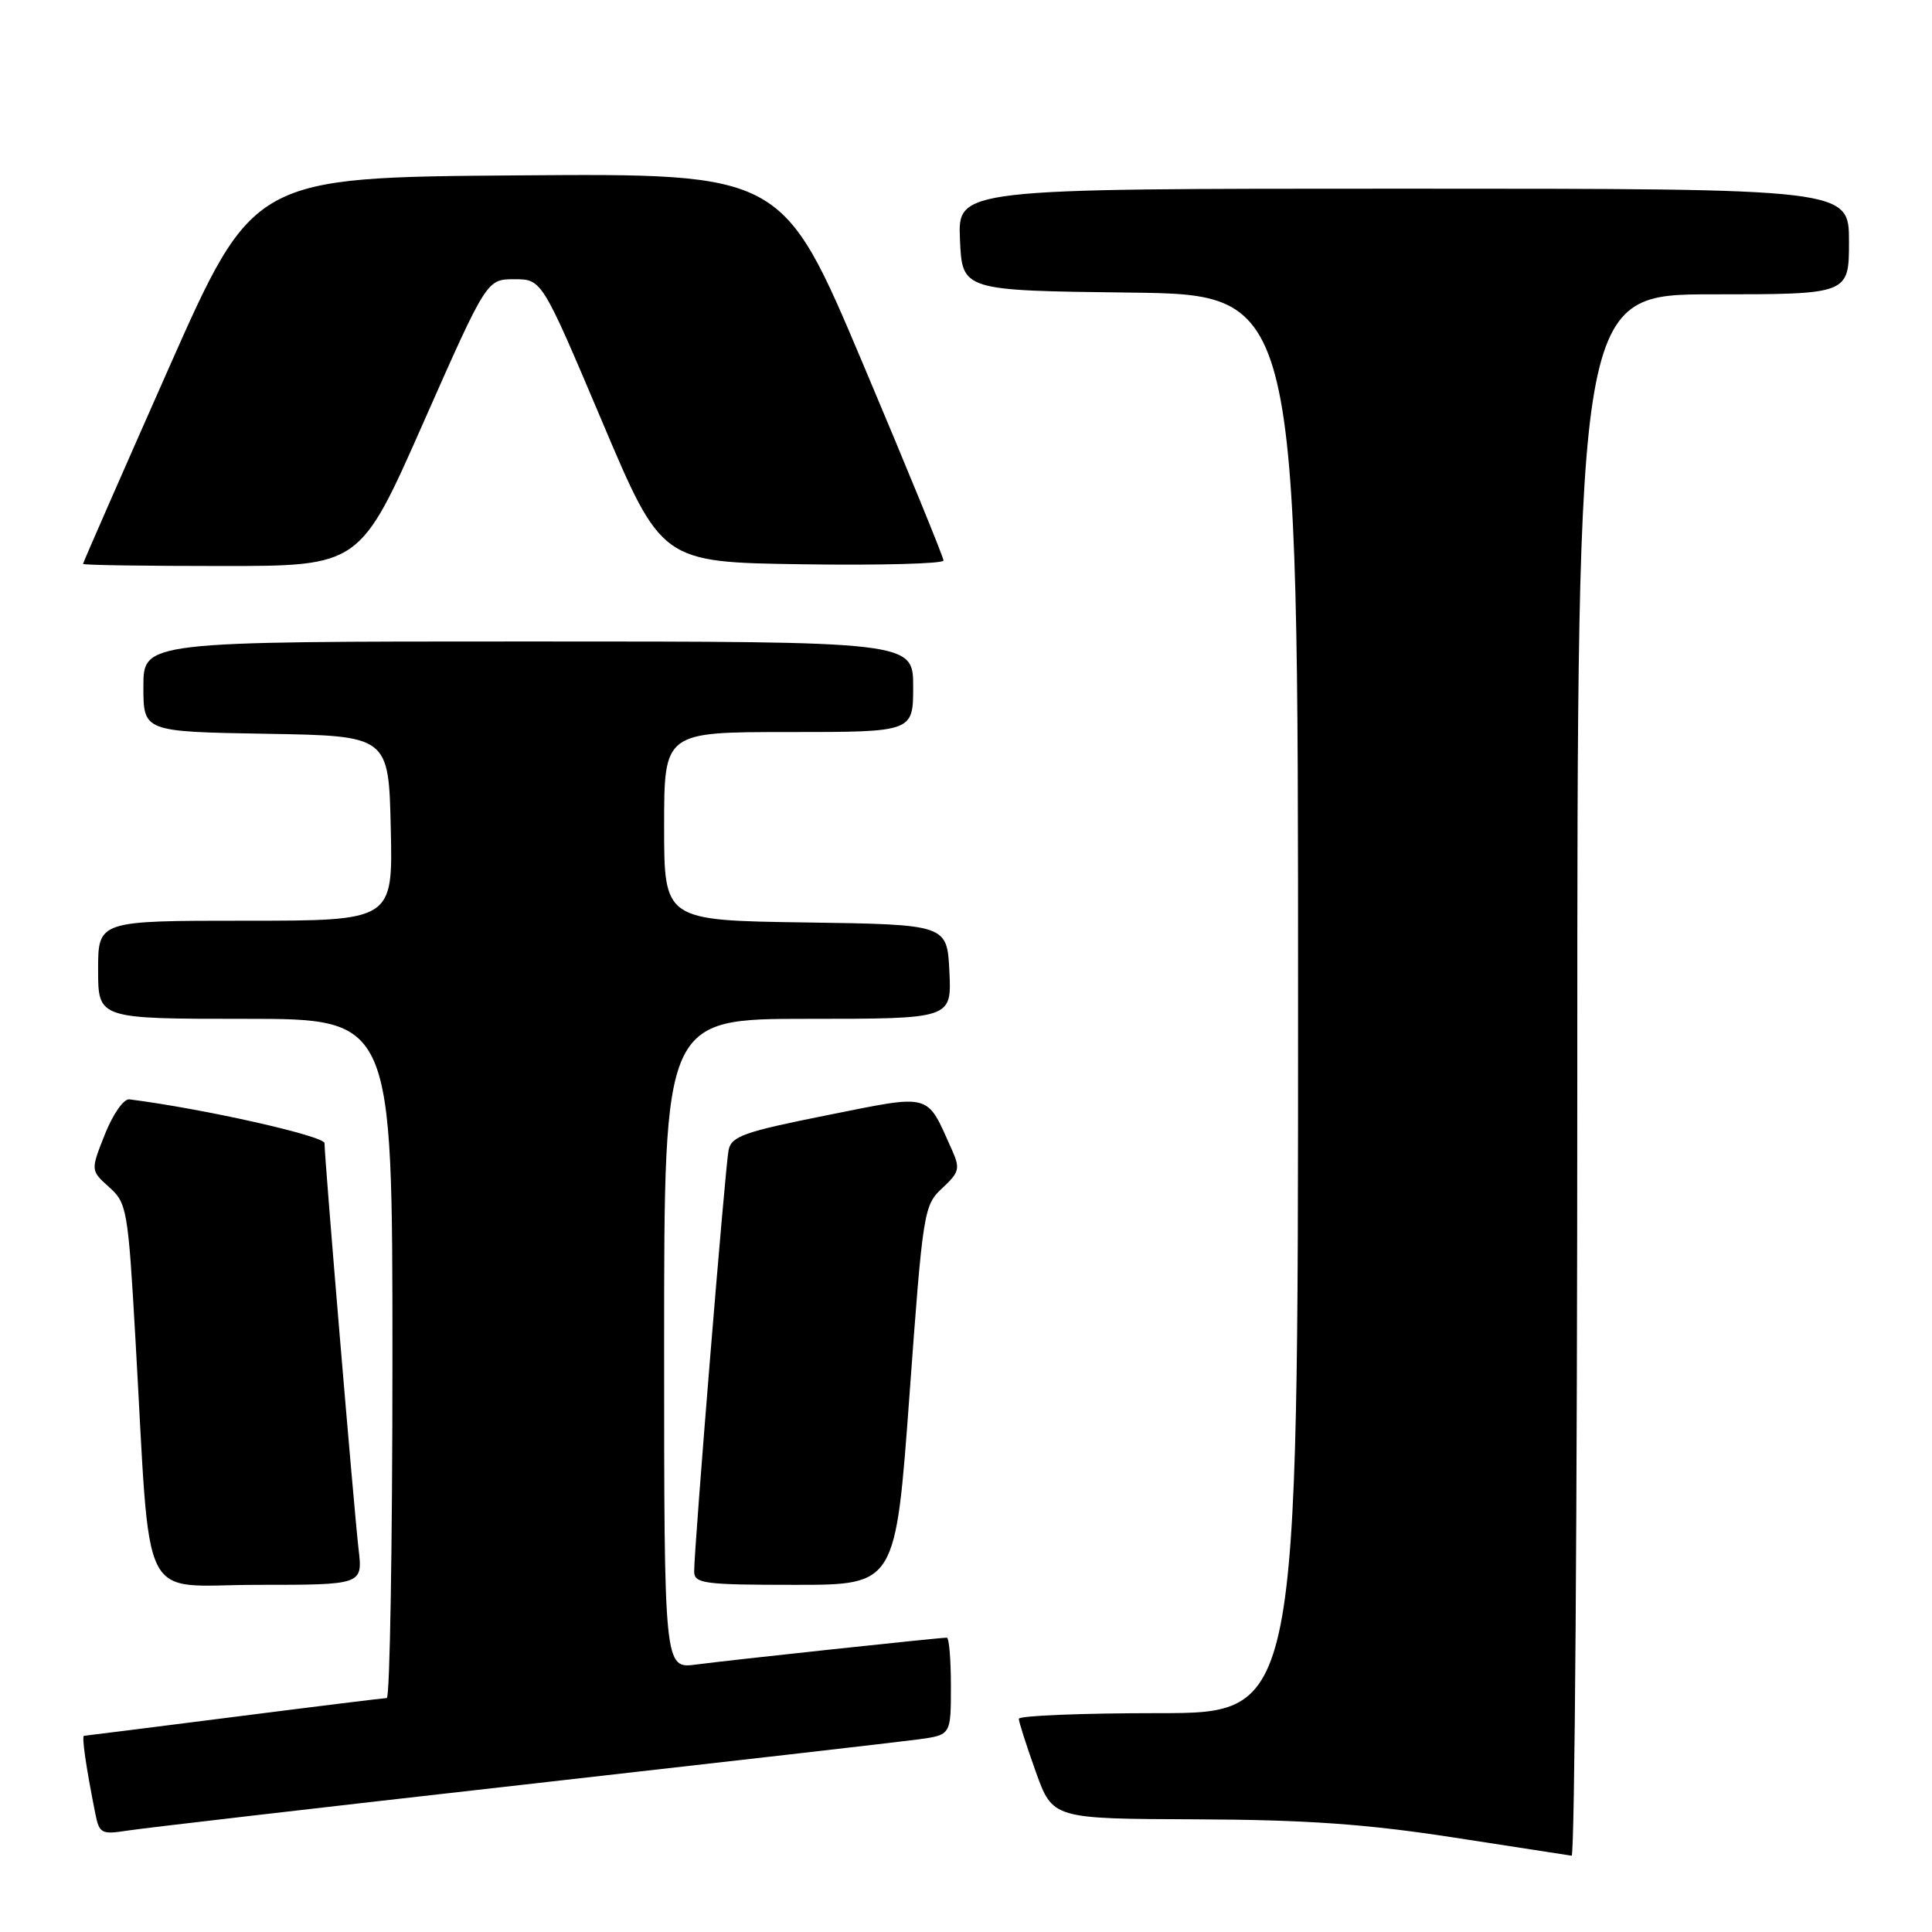 <?xml version="1.0" encoding="UTF-8" standalone="no"?>
<!DOCTYPE svg PUBLIC "-//W3C//DTD SVG 1.1//EN" "http://www.w3.org/Graphics/SVG/1.1/DTD/svg11.dtd" >
<svg xmlns="http://www.w3.org/2000/svg" xmlns:xlink="http://www.w3.org/1999/xlink" version="1.1" viewBox="0 0 256 256">
 <g >
 <path fill="currentColor"
d=" M 209.00 142.50 C 209.00 39.00 209.00 39.00 227.00 39.00 C 245.00 39.00 245.00 39.00 245.00 32.00 C 245.00 25.00 245.00 25.00 185.95 25.00 C 126.91 25.00 126.91 25.00 127.20 31.75 C 127.50 38.50 127.50 38.50 149.75 38.77 C 172.00 39.04 172.00 39.04 172.00 133.02 C 172.00 227.00 172.00 227.00 153.50 227.00 C 143.32 227.00 135.00 227.34 135.00 227.75 C 135.00 228.16 136.01 231.31 137.24 234.75 C 139.48 241.00 139.48 241.00 158.49 241.07 C 173.07 241.13 181.00 241.69 192.50 243.46 C 200.75 244.73 207.84 245.82 208.25 245.89 C 208.66 245.95 209.00 199.43 209.00 142.50 Z  M 69.00 236.52 C 95.67 233.51 119.41 230.79 121.75 230.47 C 126.00 229.88 126.00 229.88 126.00 223.44 C 126.00 219.90 125.76 217.00 125.46 217.00 C 124.43 217.00 96.50 219.99 92.25 220.56 C 88.00 221.12 88.00 221.12 88.00 178.06 C 88.00 135.00 88.00 135.00 107.05 135.00 C 126.10 135.00 126.10 135.00 125.80 128.75 C 125.50 122.50 125.50 122.50 106.75 122.23 C 88.00 121.96 88.00 121.96 88.00 109.48 C 88.00 97.00 88.00 97.00 104.50 97.00 C 121.00 97.00 121.00 97.00 121.00 91.00 C 121.00 85.00 121.00 85.00 70.00 85.00 C 19.00 85.00 19.00 85.00 19.00 90.98 C 19.00 96.95 19.00 96.95 35.25 97.23 C 51.50 97.50 51.50 97.50 51.78 109.75 C 52.06 122.00 52.06 122.00 32.53 122.00 C 13.00 122.00 13.00 122.00 13.00 128.50 C 13.00 135.00 13.00 135.00 32.50 135.00 C 52.00 135.00 52.00 135.00 52.00 180.00 C 52.00 204.75 51.66 225.00 51.25 225.00 C 50.84 225.01 41.73 226.13 31.00 227.50 C 20.27 228.87 11.34 229.99 11.14 230.00 C 10.80 230.00 11.38 234.04 12.63 240.32 C 13.15 242.94 13.45 243.10 16.85 242.57 C 18.86 242.25 42.33 239.53 69.00 236.52 Z  M 47.51 205.25 C 46.92 200.18 43.00 153.50 43.00 151.48 C 43.00 150.52 26.95 146.91 17.15 145.67 C 16.40 145.57 14.97 147.61 13.90 150.30 C 12.00 155.09 12.00 155.09 14.46 157.30 C 16.82 159.41 16.97 160.26 17.95 177.50 C 20.03 213.70 18.19 210.00 34.12 210.00 C 48.07 210.00 48.07 210.00 47.51 205.25 Z  M 120.51 184.88 C 122.29 160.44 122.41 159.70 124.86 157.43 C 127.13 155.32 127.25 154.84 126.11 152.30 C 122.71 144.73 123.61 144.97 109.55 147.78 C 98.59 149.97 96.91 150.56 96.54 152.40 C 96.09 154.63 91.96 205.27 91.98 208.25 C 92.00 209.83 93.31 210.00 105.34 210.00 C 118.67 210.00 118.67 210.00 120.51 184.88 Z  M 56.10 56.00 C 64.50 37.00 64.50 37.00 68.15 37.00 C 71.80 37.00 71.80 37.00 79.74 55.75 C 87.67 74.50 87.67 74.50 106.34 74.77 C 116.60 74.92 125.01 74.70 125.02 74.27 C 125.02 73.85 120.23 62.13 114.36 48.24 C 103.69 22.97 103.69 22.97 68.62 23.24 C 33.56 23.50 33.56 23.50 22.28 48.97 C 16.08 62.98 11.00 74.57 11.00 74.72 C 11.00 74.88 19.26 75.00 29.36 75.00 C 47.71 75.00 47.71 75.00 56.10 56.00 Z "/>
</g>
</svg>